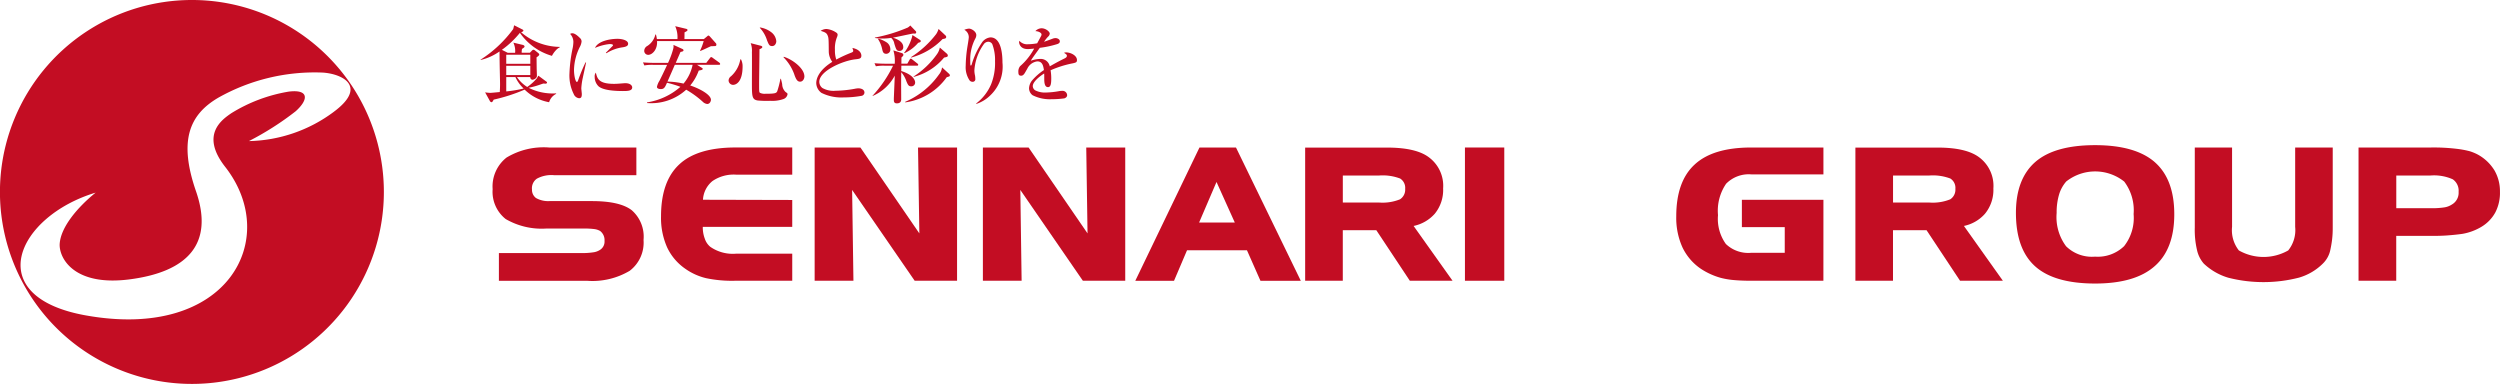<svg id="_レイヤー_1-2" xmlns="http://www.w3.org/2000/svg" width="300.027" height="46.073" viewBox="0 0 300.027 46.073">
  <path id="パス_9" data-name="パス 9" d="M23.033,0A23.037,23.037,0,1,0,46.068,23.036,23.032,23.032,0,0,0,23.033,0Zm17.01,13.433a17.61,17.61,0,0,1-10.173,3.5,35.02,35.02,0,0,0,5.614-3.581c1.545-1.383,1.63-2.654-.816-2.36a18.957,18.957,0,0,0-6.916,2.6c-1.055.733-3.778,2.541-.729,6.432,6.752,8.626.324,20.91-16.765,17.82C-2.356,35.567,2.04,25.964,11.477,23.117c-2.113,1.71-4.148,4.068-4.311,6.1-.133,1.67,1.625,5.186,8.384,4.31,6.916-.894,10.169-4.231,7.972-10.576-2.087-6.032-.837-9.175,2.687-11.232A23.552,23.552,0,0,1,38.741,8.711c2.44.163,5.372,1.708,1.3,4.721Z" fill="#c30d23"/>
  <path id="パス_10" data-name="パス 10" d="M69.01,26.338a4.248,4.248,0,0,1-1.662,3.7,8.763,8.763,0,0,1-5.09,1.2H51.651V27.911h10a8.762,8.762,0,0,0,1.29-.087,1.95,1.95,0,0,0,.824-.285,1.166,1.166,0,0,0,.563-1.091,1.381,1.381,0,0,0-.526-1.189,1.873,1.873,0,0,0-.7-.229,9.155,9.155,0,0,0-1.188-.065H57.334a8.589,8.589,0,0,1-4.871-1.142A4.17,4.17,0,0,1,50.9,20.24a4.41,4.41,0,0,1,1.665-3.791,8.625,8.625,0,0,1,5.1-1.209H68.149v3.321H58.262a3.634,3.634,0,0,0-2.061.424,1.4,1.4,0,0,0-.578,1.3A1.218,1.218,0,0,0,56.1,21.3a2.943,2.943,0,0,0,1.606.372h5.111q3.347,0,4.77,1.089a4.209,4.209,0,0,1,1.423,3.573" transform="translate(8.222 2.462)" fill="#c30d23"/>
  <path id="パス_11" data-name="パス 11" d="M84.045,31.232H77.158a15.039,15.039,0,0,1-3.453-.311A7.188,7.188,0,0,1,71.222,29.8a6.447,6.447,0,0,1-2.191-2.573,8.691,8.691,0,0,1-.732-3.723q0-4.206,2.188-6.234,2.164-2.032,6.772-2.033h6.787V18.5H77.335a4.5,4.5,0,0,0-2.87.771,3.111,3.111,0,0,0-1.133,2.239l10.714.027v3.228H73.31a3.849,3.849,0,0,0,.243,1.422,2.1,2.1,0,0,0,.657.971,4.712,4.712,0,0,0,3.125.821h6.711v3.255Z" transform="translate(11.032 2.462)" fill="#c30d23"/>
  <path id="パス_12" data-name="パス 12" d="M101.262,31.232H96.175l-7.507-10.9.157,10.9H84.17V15.24h5.491l7.075,10.309L96.577,15.24h4.685Z" transform="translate(13.596 2.462)" fill="#c30d23"/>
  <path id="パス_13" data-name="パス 13" d="M118.637,31.232h-5.085l-7.506-10.9.155,10.9h-4.648V15.24h5.485l7.074,10.309-.154-10.309h4.679Z" transform="translate(16.404 2.462)" fill="#c30d23"/>
  <path id="パス_14" data-name="パス 14" d="M124.957,24.244l2.089-4.868,2.195,4.868Zm4.428-9H125l-7.7,15.991h4.648l1.559-3.659h7.195l1.618,3.659h4.841Z" transform="translate(18.948 2.462)" fill="#c30d23"/>
  <path id="パス_15" data-name="パス 15" d="M146.226,21.461a5.6,5.6,0,0,1-2.473.386H139.37V18.6h4.383a5.881,5.881,0,0,1,2.5.365,1.325,1.325,0,0,1,.6,1.239,1.372,1.372,0,0,1-.631,1.261m1.638,3.19a4.643,4.643,0,0,0,2.541-1.462,4.506,4.506,0,0,0,1.007-3.036,4.256,4.256,0,0,0-1.663-3.707c-1.032-.805-2.727-1.2-5.061-1.2h-9.834V31.232h4.517V25.168h4.025l4.02,6.064h5.127l-4.678-6.581Z" transform="translate(21.783 2.462)" fill="#c30d23"/>
  <rect id="長方形_3" data-name="長方形 3" width="4.721" height="15.991" transform="translate(175.809 17.702)" fill="#c30d23"/>
  <path id="パス_16" data-name="パス 16" d="M190.851,31.232H182.2c-.776,0-1.456-.027-2.049-.079a9.545,9.545,0,0,1-1.579-.259,8.4,8.4,0,0,1-2.43-1.1,6.466,6.466,0,0,1-2.205-2.568,8.573,8.573,0,0,1-.744-3.725q0-4.2,2.219-6.227,2.2-2.032,6.772-2.033h8.671v3.224H182.2a3.8,3.8,0,0,0-3.024,1.125,5.746,5.746,0,0,0-.973,3.77,5.154,5.154,0,0,0,.941,3.455,3.882,3.882,0,0,0,3.049,1.062h4.02V24.8h-5.145V21.514h9.787Z" transform="translate(27.976 2.462)" fill="#c30d23"/>
  <path id="パス_17" data-name="パス 17" d="M203.078,21.461a5.6,5.6,0,0,1-2.475.386h-4.385V18.6H200.6a5.9,5.9,0,0,1,2.5.365,1.325,1.325,0,0,1,.6,1.239,1.373,1.373,0,0,1-.626,1.261m1.64,3.19a4.6,4.6,0,0,0,2.534-1.462,4.5,4.5,0,0,0,1.012-3.036,4.265,4.265,0,0,0-1.661-3.707q-1.559-1.208-5.061-1.2h-9.837V31.232h4.512V25.168h4.029l4.018,6.064H209.4l-4.678-6.581Z" transform="translate(30.967 2.462)" fill="#c30d23"/>
  <path id="パス_18" data-name="パス 18" d="M221.259,27.129a4.54,4.54,0,0,1-3.471,1.248,4.418,4.418,0,0,1-3.485-1.248,5.858,5.858,0,0,1-1.13-3.989,7.551,7.551,0,0,1,.293-2.22,4.232,4.232,0,0,1,.86-1.563,5.6,5.6,0,0,1,6.96.014,5.731,5.731,0,0,1,1.125,3.9,5.479,5.479,0,0,1-1.152,3.861m3.7-10.088c-1.559-1.366-3.959-2.046-7.173-2.046s-5.608.669-7.153,2c-1.559,1.35-2.346,3.394-2.346,6.125q0,4.344,2.3,6.411t7.2,2.071q4.8,0,7.148-2.083,2.358-2.059,2.355-6.241t-2.33-6.234" transform="translate(33.646 2.422)" fill="#c30d23"/>
  <path id="パス_19" data-name="パス 19" d="M243.322,24.852a11.676,11.676,0,0,1-.075,1.434c-.05.417-.122.821-.206,1.216a3.172,3.172,0,0,1-.905,1.67,6.705,6.705,0,0,1-2.858,1.683,17.145,17.145,0,0,1-8.494.011,7.286,7.286,0,0,1-2.938-1.695,3.681,3.681,0,0,1-.81-1.62,10.539,10.539,0,0,1-.268-2.7V15.24h4.474v9.524a3.918,3.918,0,0,0,.817,2.829,5.99,5.99,0,0,0,5.921,0,3.884,3.884,0,0,0,.835-2.829V15.24h4.508v9.612Z" transform="translate(36.63 2.462)" fill="#c30d23"/>
  <path id="パス_20" data-name="パス 20" d="M254.967,22.03a2.324,2.324,0,0,1-.973.395,9.181,9.181,0,0,1-1.427.1h-4.351V18.6h4.12a5.5,5.5,0,0,1,2.659.456,1.661,1.661,0,0,1,.7,1.511,1.617,1.617,0,0,1-.73,1.468m5-4.1a5.329,5.329,0,0,0-2.021-1.876,5.928,5.928,0,0,0-.905-.37,11.293,11.293,0,0,0-1.241-.249,23.257,23.257,0,0,0-3.421-.2h-8.691V31.232h4.524V25.848h4.342c.8,0,1.49-.025,2.076-.079.558-.045,1.071-.1,1.54-.168a6.629,6.629,0,0,0,2.253-.835,4.578,4.578,0,0,0,1.679-1.731,5.107,5.107,0,0,0,.558-2.48,4.986,4.986,0,0,0-.692-2.623" transform="translate(39.364 2.462)" fill="#c30d23"/>
  <path id="パス_21" data-name="パス 21" d="M55.623,7.233H52.734V6.15h2.889ZM54.587,5.912V5.73s.023-.159.032-.26c.076-.1.311-.171.311-.312,0-.1-.107-.17-.241-.2l-1.1-.261A2.343,2.343,0,0,1,53.8,5.912h-.89l-.7-.352a11.061,11.061,0,0,0,2.164-2.043,7.073,7.073,0,0,0,3.846,2.764,2.767,2.767,0,0,1,.331-.51c.329-.395.483-.451.594-.492V5.206a7.244,7.244,0,0,1-4.623-1.754c.12-.05.273-.107.273-.2,0-.059-.061-.111-.143-.148l-.972-.492c-.018.057-.084.4-.12.468a14.568,14.568,0,0,1-3.9,3.654v.043A6.533,6.533,0,0,0,51.93,5.751c0,1.572.062,3.429.062,3.92,0,.44-.021.762-.034.952-.158.013-.968.1-1.16.1a5.322,5.322,0,0,1-.6-.061l.565,1.023a.267.267,0,0,0,.212.159c.1,0,.169-.168.257-.311a20.749,20.749,0,0,0,3.71-1.2,5.594,5.594,0,0,0,2.938,1.513,1.626,1.626,0,0,1,.842-1v-.064a6.427,6.427,0,0,1-3.31-.671c1.023-.189,1.636-.5,1.826-.51.082.009.152.02.211.02.092,0,.181-.052.181-.134s-.069-.109-.134-.157l-.909-.671a3.587,3.587,0,0,1-.191.331,5.811,5.811,0,0,1-1.143,1.028,4.17,4.17,0,0,1-1.235-1.192h1.608c-.053.094.089.323.247.323s.542-.17.542-.461c0-.152-.029-.835-.029-1-.01-.923-.01-1.021-.018-1.223.089-.068.329-.218.329-.34,0-.07-.07-.141-.141-.2l-.381-.3a.317.317,0,0,0-.188-.077c-.053,0-.113.049-.184.118l-.23.243h-.993ZM52.734,7.475h2.889V8.587H52.734Zm1.1,1.351a4.392,4.392,0,0,0,.989,1.374,14.949,14.949,0,0,1-2.088.349V8.826Z" transform="translate(8.02 0.422)" fill="#c30d23"/>
  <path id="パス_22" data-name="パス 22" d="M63.273,5.836a4.908,4.908,0,0,1,1.971-.717c.5-.082.632-.216.632-.422,0-.451-.822-.592-1.262-.592-.963,0-2.365.288-2.709,1.091a5.9,5.9,0,0,1,1.758-.463c.077,0,.4,0,.4.141a.14.14,0,0,1-.049.091c-.67.673-.738.742-.809.814l.07.057Zm-2.509,1.1a20.939,20.939,0,0,0-.884,2.144c-.041.1-.082.2-.15.2-.18,0-.348-.794-.348-1.445A6.466,6.466,0,0,1,60.122,5a1.651,1.651,0,0,0,.17-.584.559.559,0,0,0-.188-.4c-.113-.105-.554-.579-.926-.579a.487.487,0,0,0-.261.081,1.4,1.4,0,0,1,.391.962,4.576,4.576,0,0,1-.071.671,17.38,17.38,0,0,0-.4,3.117,4.953,4.953,0,0,0,.51,2.459.794.794,0,0,0,.641.508c.284,0,.332-.2.332-.508,0-.1-.061-.574-.061-.685a7.868,7.868,0,0,1,.191-1.31c.051-.26.33-1.5.382-1.787l-.07-.009Zm1.243,1.223a.7.7,0,0,0-.141.517,1.561,1.561,0,0,0,.442,1.109c.569.526,2.1.586,2.942.586.558,0,1.118-.008,1.118-.441,0-.145-.145-.5-.842-.5-.073,0-.125.008-.154.008-.641.053-.92.071-1.184.071-1.852,0-2.012-.637-2.183-1.352" transform="translate(9.504 0.554)" fill="#c30d23"/>
  <path id="パス_23" data-name="パス 23" d="M72.391,7.34A5.054,5.054,0,0,1,71.3,9.595a9.469,9.469,0,0,0-1.926-.24c.239-.549.711-1.613.881-2.015h2.137Zm.529,0h2.626c.071,0,.149-.011.149-.1a.223.223,0,0,0-.1-.161l-.785-.567a.385.385,0,0,0-.2-.1c-.048,0-.076.048-.139.12l-.439.574H70.366c.439-1.005.49-1.116.568-1.307.167-.039.364-.059.364-.2a.191.191,0,0,0-.1-.145l-1.112-.506a.929.929,0,0,1,.018.168,1.423,1.423,0,0,1-.062.386,10.2,10.2,0,0,1-.6,1.606H67.869c-.1,0-.813,0-1.435-.061l.162.37a5.1,5.1,0,0,1,1.086-.07h1.649c-.38.821-.671,1.424-.921,1.914a2.185,2.185,0,0,0-.3.723c0,.252.363.27.463.27.4,0,.5-.21.742-.76a13.165,13.165,0,0,1,1.612.49,7.911,7.911,0,0,1-4.007,1.865v.079a6.224,6.224,0,0,0,4.7-1.6,11.36,11.36,0,0,1,1.974,1.434.907.907,0,0,0,.543.28c.348,0,.454-.369.454-.5,0-.581-1.23-1.3-2.488-1.722a5.9,5.9,0,0,0,1.02-1.783c.225-.054.483-.073.483-.211,0-.054-.064-.091-.111-.125L72.92,7.34ZM71.408,4.25c.01-.311.01-.558.01-.8.311-.159.358-.2.358-.281,0-.1-.1-.129-.138-.142L70.3,2.705a3.245,3.245,0,0,1,.27,1.545H68.1a3.217,3.217,0,0,0-.111-.54h-.071a2.187,2.187,0,0,1-.961,1.366.688.688,0,0,0-.373.569.477.477,0,0,0,.473.5c.522,0,1.143-.688,1.062-1.654h5.6a6.691,6.691,0,0,1-.44,1.164l.029.027c.439-.168.894-.408,1.286-.574.167,0,.449-.014.488-.014a.157.157,0,0,0,.161-.17.4.4,0,0,0-.033-.141L74.45,3.93c-.056-.05-.105-.1-.167-.1a.158.158,0,0,0-.105.059l-.436.361H71.408Z" transform="translate(10.731 0.437)" fill="#c30d23"/>
  <path id="パス_24" data-name="パス 24" d="M81.87,6.416A5.648,5.648,0,0,1,83.142,8.41c.259.8.461.932.721.932.359,0,.513-.389.513-.619,0-1.055-1.6-2.128-2.481-2.368l-.026.061ZM79.02,2.876a3.837,3.837,0,0,1,.875,1.514c.205.5.278.683.609.683.381,0,.5-.4.5-.572a1.5,1.5,0,0,0-.579-1.073,2.957,2.957,0,0,0-1.374-.592l-.032.04Zm-2.334,3.8A3.526,3.526,0,0,1,75.563,8.7a.643.643,0,0,0-.284.513.547.547,0,0,0,.524.513c.471,0,1.155-.472,1.155-2.207a1.78,1.78,0,0,0-.2-.869l-.071.03ZM77.929,4.72a2.551,2.551,0,0,1,.149,1.074c.014.524,0,3.044,0,3.621,0,1.674,0,2.071.684,2.186a11.538,11.538,0,0,0,1.514.04,4.054,4.054,0,0,0,1.553-.2.741.741,0,0,0,.523-.588c0-.116-.033-.127-.252-.286a1.356,1.356,0,0,1-.391-.921c-.041-.242-.111-.472-.15-.651H81.5a10.847,10.847,0,0,1-.383,1.5c-.11.225-.239.3-1.43.3a1.312,1.312,0,0,1-.632-.107c-.113-.082-.113-.125-.113-1.116,0-.59.044-3.471.044-4.122.109-.039.34-.138.34-.259s-.184-.161-.225-.168L77.929,4.72Z" transform="translate(12.16 0.458)" fill="#c30d23"/>
  <path id="パス_25" data-name="パス 25" d="M88.556,5.828c.111-.039.22-.091.22-.22,0-.028-.088-.3-.1-.34,1.055.222,1.074.835,1.074.923,0,.361-.238.39-.713.442-1.521.168-4.336,1.4-4.336,2.7a.952.952,0,0,0,.368.743,2.726,2.726,0,0,0,1.577.333,13.884,13.884,0,0,0,2.284-.231,2.6,2.6,0,0,1,.461-.062c.093,0,.73.021.73.521a.416.416,0,0,1-.358.383,12.106,12.106,0,0,1-2.135.188,5.374,5.374,0,0,1-2.67-.547A1.5,1.5,0,0,1,84.336,9.5c0-.672.447-1.645,1.926-2.559A2.137,2.137,0,0,1,85.838,5.7c-.011-1.463-.011-1.636-.141-1.937-.138-.32-.33-.379-.833-.547a1.35,1.35,0,0,1,.694-.222,2.525,2.525,0,0,1,1.234.472A.288.288,0,0,1,86.9,3.7a.818.818,0,0,1-.074.27,3.608,3.608,0,0,0-.248,1.513,3.456,3.456,0,0,0,.159,1.182,16.611,16.611,0,0,1,1.815-.833" transform="translate(13.623 0.483)" fill="#c30d23"/>
  <path id="パス_26" data-name="パス 26" d="M90.813,4.271a3.537,3.537,0,0,1,.5,1.225c.061.261.121.535.475.535a.5.5,0,0,0,.5-.544A1.019,1.019,0,0,0,91.9,4.7a3.78,3.78,0,0,0-1.021-.481l-.064.048Zm1.8,3.192a14.84,14.84,0,0,1-2.464,3.607V11.1a5.442,5.442,0,0,0,2.67-2.45c-.031.808-.086,2.1-.111,2.722v.218c0,.15.019.39.36.39.523,0,.523-.382.523-.5-.011-2.108-.011-2.334.008-3.24a3.252,3.252,0,0,1,.623,1.112c.18.415.261.583.568.583a.449.449,0,0,0,.473-.47c0-.181-.138-.887-1.664-1.366l.01-.64h1.875c.061,0,.15-.014.15-.111a.212.212,0,0,0-.1-.15l-.6-.474c-.059-.045-.127-.11-.179-.11s-.109.041-.149.121l-.282.483h-.71c.007-.524.007-.583.007-.742.211-.2.23-.223.23-.324,0-.125-.117-.179-.177-.206l-1.024-.324a4.31,4.31,0,0,1,.163,1.6h-1c-.1,0-.81,0-1.429-.061l.168.37a5,5,0,0,1,1.08-.068h.971Zm-2.173-3.33a5.1,5.1,0,0,0,.872.07,6.653,6.653,0,0,0,1.072-.082,1.172,1.172,0,0,1,.383.7c.219.7.27.868.62.868a.434.434,0,0,0,.45-.475c0-.546-.559-.894-1.241-1.118.34-.059,2.044-.433,2.434-.5a1.446,1.446,0,0,0,.2.01.144.144,0,0,0,.16-.151.268.268,0,0,0-.027-.113l-.683-.71a1.384,1.384,0,0,1-.3.25,18.844,18.844,0,0,1-3.943,1.2v.059ZM95.1,8.8a7.04,7.04,0,0,0,3.635-2.314c.21-.045.449-.082.449-.211a.317.317,0,0,0-.116-.263l-.844-.73a1.956,1.956,0,0,1-.331.783,10.136,10.136,0,0,1-2.828,2.7L95.1,8.8ZM93.984,5.959a4.744,4.744,0,0,0,1.645-1.247c.168-.04.311-.087.311-.2a.172.172,0,0,0-.1-.15l-.9-.583a2.678,2.678,0,0,1-.132.5,5.688,5.688,0,0,1-.871,1.647l.052.03Zm.809.522a8.212,8.212,0,0,0,3.765-2.219c.3-.048.431-.079.431-.25a.2.2,0,0,0-.071-.17l-.843-.792a2.391,2.391,0,0,1-.281.608,11.86,11.86,0,0,1-3.029,2.777l.028.045Zm-.72,5.383a7.338,7.338,0,0,0,4.984-3.026c.329-.093.371-.1.371-.225a.262.262,0,0,0-.082-.17l-.856-.783a1.618,1.618,0,0,1-.365.855,9.537,9.537,0,0,1-4.052,3.278v.07Z" transform="translate(14.563 0.425)" fill="#c30d23"/>
  <path id="パス_27" data-name="パス 27" d="M101.044,11.949a5.7,5.7,0,0,0,1.814-2.333,6.885,6.885,0,0,0,.463-2.745,5.346,5.346,0,0,0-.33-2.051.554.554,0,0,0-.483-.289.686.686,0,0,0-.549.313,6.058,6.058,0,0,0-1.115,3.1,2.774,2.774,0,0,0,.082.674,3.192,3.192,0,0,1,.028.352.313.313,0,0,1-.333.369.453.453,0,0,1-.361-.178A2.818,2.818,0,0,1,99.8,7.429a16.472,16.472,0,0,1,.171-2.074c.033-.22.2-1.184.2-1.363a1,1,0,0,0-.538-.892,1.794,1.794,0,0,1,.557-.143c.313,0,.884.352.884.783a.915.915,0,0,1-.129.431,5.341,5.341,0,0,0-.6,2.577c.013.3-.018.641.067.641.058,0,.076-.051.1-.1a9.347,9.347,0,0,1,1.3-2.75,1.436,1.436,0,0,1,.952-.531c1.326,0,1.449,2.087,1.449,3.029a4.749,4.749,0,0,1-1.455,3.925,4.3,4.3,0,0,1-1.667,1.029l-.037-.041Z" transform="translate(16.094 0.478)" fill="#c30d23"/>
  <path id="パス_28" data-name="パス 28" d="M107.924,3.9A.542.542,0,0,0,108,3.657c0-.181-.37-.392-.742-.392a1.039,1.039,0,0,1,.754-.343c.48,0,.973.4.973.641a.535.535,0,0,1-.194.361,3.828,3.828,0,0,0-.488.62c.719-.256.8-.288,1.012-.368a1.061,1.061,0,0,1,.349-.077c.239,0,.531.136.531.388,0,.19-.138.268-.3.329a12.026,12.026,0,0,1-2.1.451c-.332.472-1,1.354-1.074,1.547A3.6,3.6,0,0,1,107.86,6.6a1.1,1.1,0,0,1,1.126.892c.23-.129.861-.5,1.764-.944.24-.118.29-.211.29-.32,0-.151-.1-.211-.343-.361a.646.646,0,0,1,.263-.05c.519,0,1.292.361,1.292.921,0,.249-.1.3-.5.388a12.443,12.443,0,0,0-2.666.835,5.714,5.714,0,0,1,.079,1.023c0,.6-.068,1-.389,1-.443,0-.45-.645-.45-1.073,0-.39,0-.433-.011-.563-.454.281-1.366.962-1.366,1.514a.62.62,0,0,0,.311.518,2.584,2.584,0,0,0,1.285.252,9.907,9.907,0,0,0,1.541-.163,1.755,1.755,0,0,1,.364-.035.549.549,0,0,1,.623.512c0,.259-.254.358-.34.388a10.972,10.972,0,0,1-1.528.1,4.56,4.56,0,0,1-2.283-.479,1.07,1.07,0,0,1-.422-.817,1.6,1.6,0,0,1,.352-.939,6.868,6.868,0,0,1,1.434-1.264c-.082-.531-.193-1.041-.8-1.041a1.548,1.548,0,0,0-1.214.919c-.238.361-.373.8-.714.8-.262,0-.339-.123-.339-.442a1,1,0,0,1,.209-.7,7.5,7.5,0,0,0,1.686-2.112c-.32.036-.612.059-.772.059-.913,0-1.033-.678-1.033-.813a.432.432,0,0,1,.032-.178,1.234,1.234,0,0,0,1.053.41,6.541,6.541,0,0,0,1.08-.112c.183-.331.322-.59.455-.842" transform="translate(16.996 0.472)" fill="#c30d23"/>
</svg>
